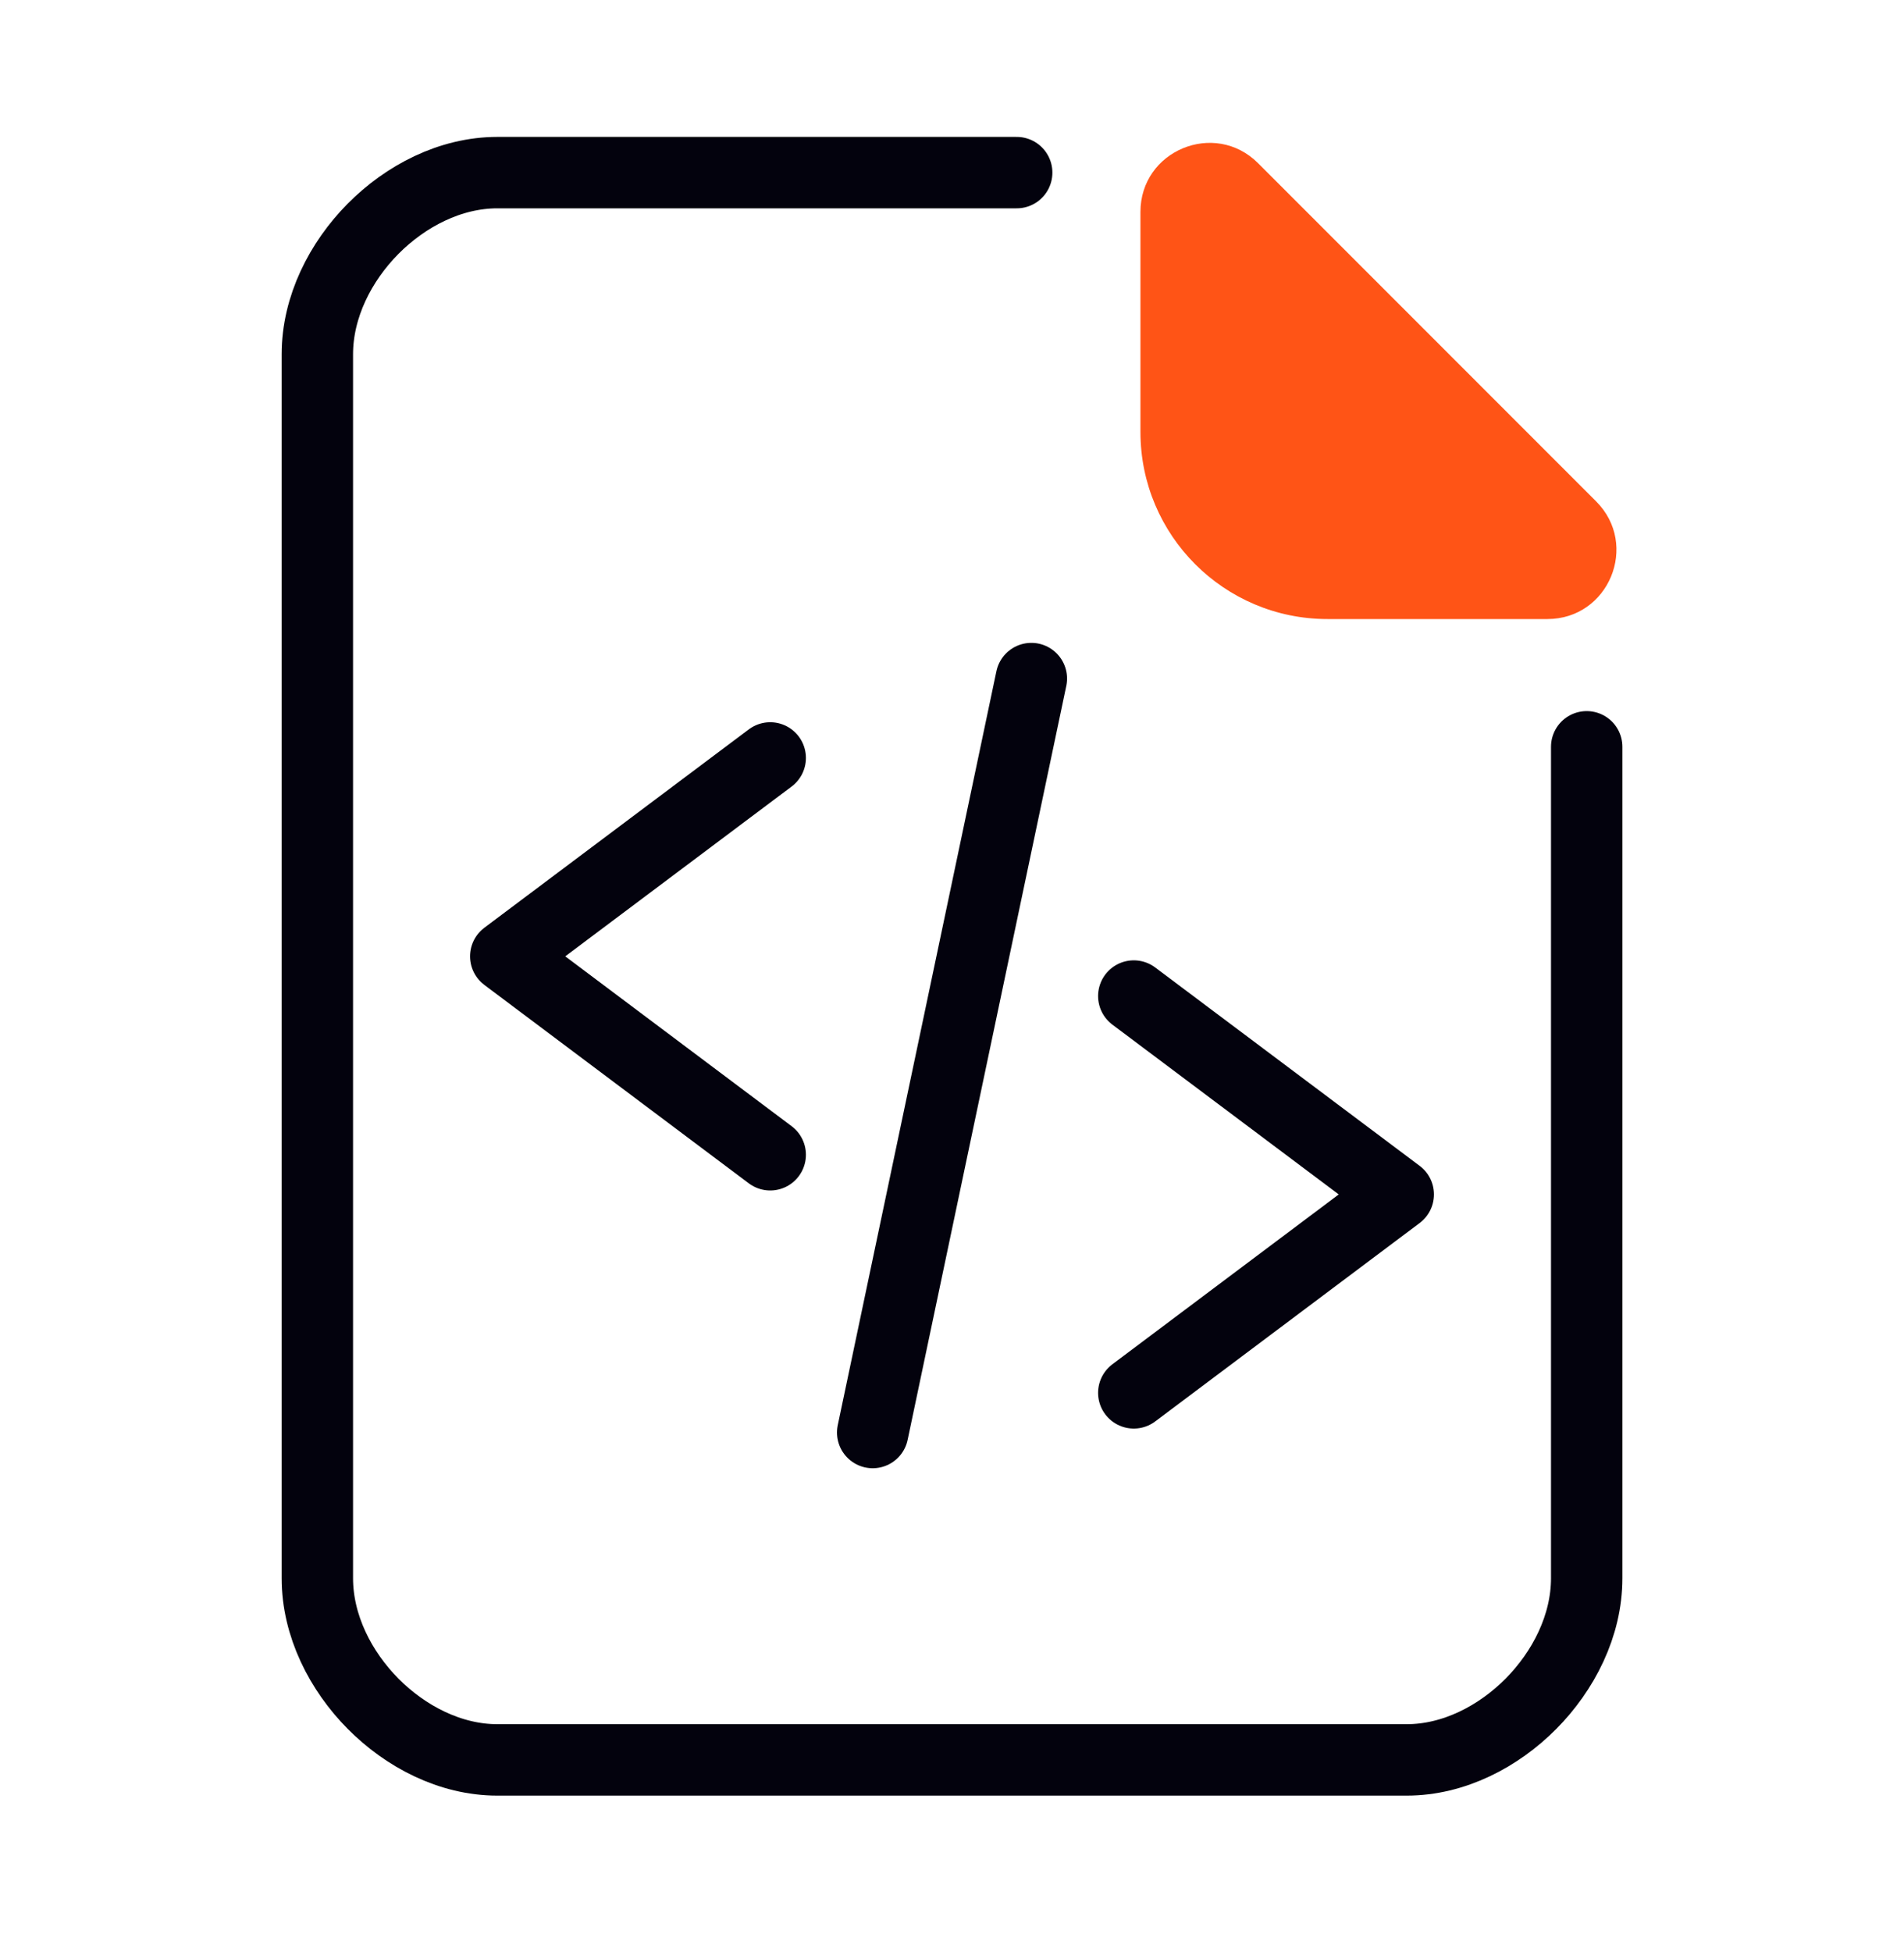 <svg width="40" height="41" viewBox="0 0 40 41" fill="none" xmlns="http://www.w3.org/2000/svg">
<path d="M21.359 3.625H10.448C9.458 3.625 8.518 4.118 7.837 4.805C7.156 5.492 6.667 6.441 6.667 7.44V33.143C6.667 34.142 7.156 35.091 7.837 35.778C8.518 36.465 9.458 36.958 10.448 36.958H29.553C30.543 36.958 31.483 36.465 32.164 35.778C32.845 35.091 33.334 34.142 33.334 33.143V15.683" stroke="#03020D" stroke-width="1.5" stroke-linecap="round"/>
<path d="M23.819 29.25L29.375 25.083L23.819 20.917" stroke="#03020D" stroke-width="1.5" stroke-linecap="round" stroke-linejoin="round"/>
<path d="M16.181 24.25L10.625 20.083L16.181 15.917" stroke="#03020D" stroke-width="1.5" stroke-linecap="round" stroke-linejoin="round"/>
<path d="M18.334 30.083L21.667 14.25" stroke="#03020D" stroke-width="1.5" stroke-linecap="round"/>
<path fill-rule="evenodd" clip-rule="evenodd" d="M33.532 10.529C34.444 11.441 33.798 13 32.508 13L27.888 13C25.718 13 23.959 11.241 23.959 9.071L23.959 4.45C23.959 3.161 25.518 2.515 26.43 3.427L33.532 10.529Z" fill="#FF5416"/>
</svg>
